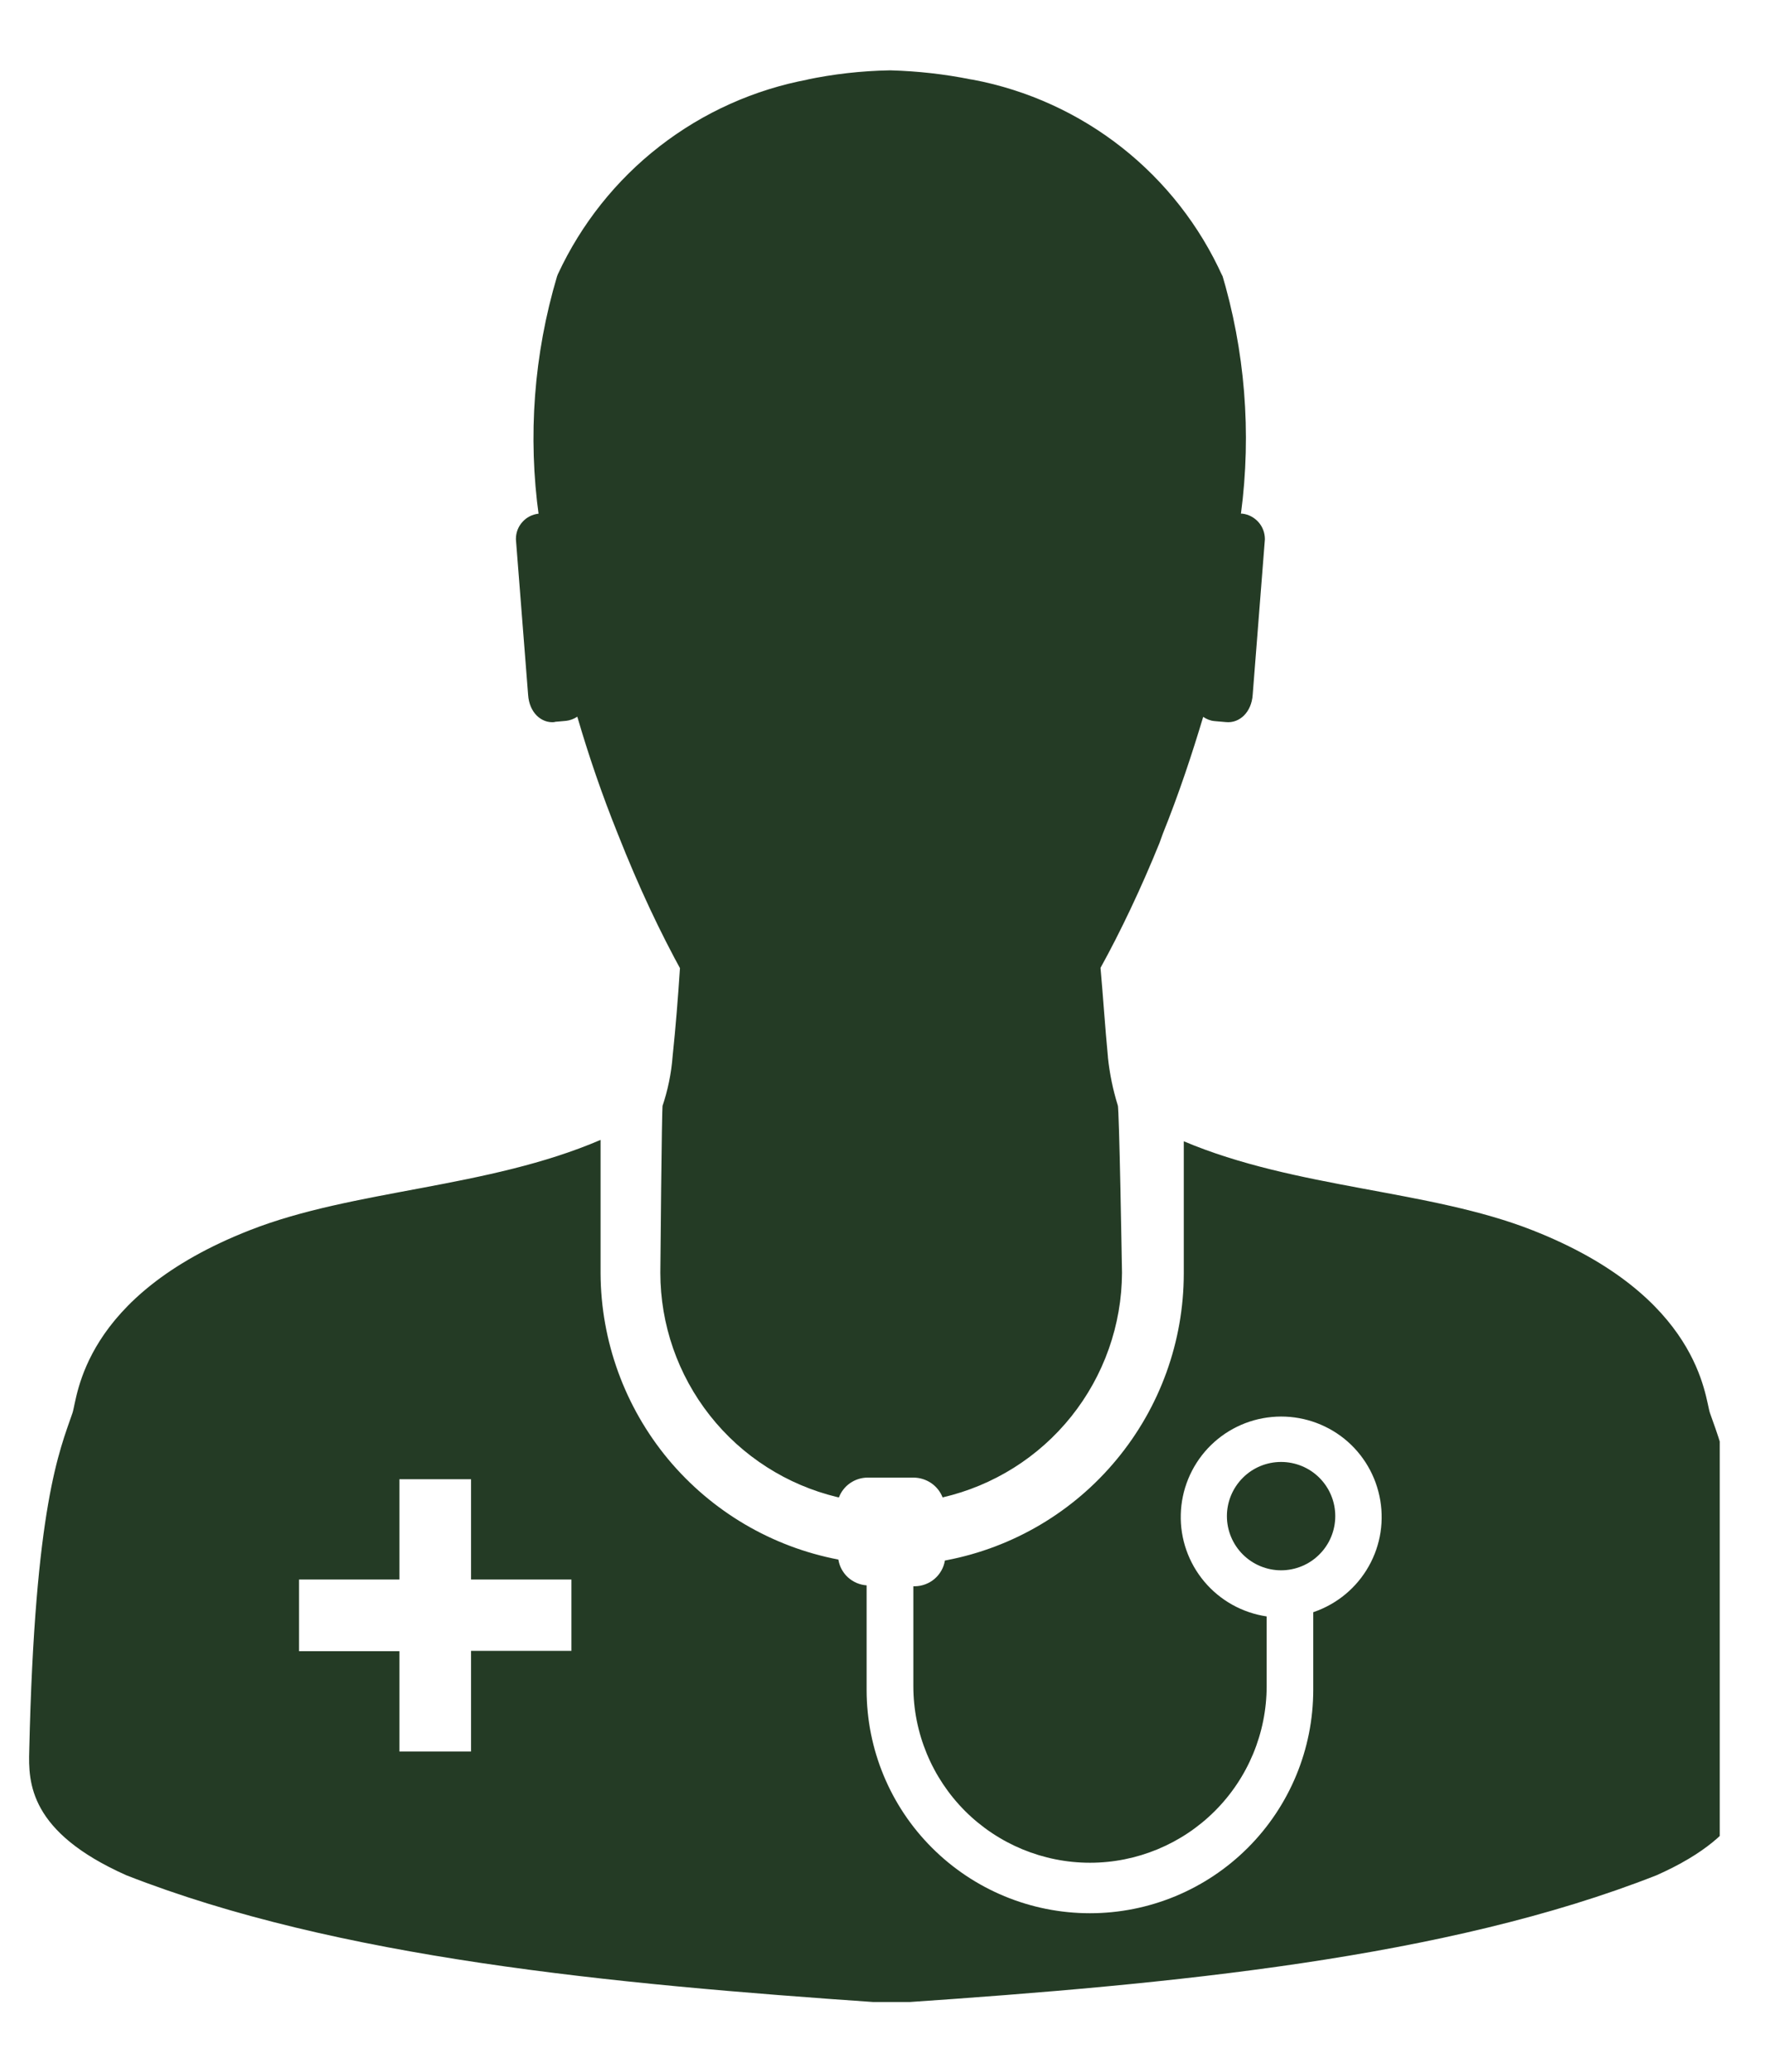 <svg width="23" height="27" viewBox="0 0 23 27" fill="none" xmlns="http://www.w3.org/2000/svg">
<g clip-path="url(#clip0_13601_45416)">
<path d="M7.229 9.407L7.376 9.394C7.429 9.388 7.48 9.369 7.524 9.339L7.523 9.34C7.664 9.824 7.836 10.334 8.051 10.868C8.327 11.567 8.598 12.141 8.903 12.695L8.861 12.611C8.836 12.993 8.805 13.385 8.765 13.765C8.748 13.989 8.702 14.21 8.63 14.423L8.635 14.404C8.623 14.409 8.605 16.586 8.605 16.586C8.605 17.261 8.833 17.917 9.251 18.447C9.669 18.978 10.254 19.352 10.911 19.51L10.932 19.514C10.961 19.438 11.012 19.373 11.079 19.327C11.146 19.281 11.225 19.256 11.306 19.256H11.908C11.989 19.257 12.067 19.282 12.134 19.327C12.2 19.372 12.252 19.436 12.282 19.511L12.283 19.514C12.945 19.361 13.537 18.989 13.961 18.458C14.385 17.927 14.618 17.268 14.621 16.588V16.587C14.621 16.587 14.585 14.419 14.566 14.405C14.503 14.202 14.46 13.994 14.438 13.783L14.437 13.767C14.4 13.385 14.376 13.002 14.341 12.613C14.6 12.145 14.872 11.572 15.111 10.982L15.151 10.87C15.366 10.336 15.533 9.828 15.679 9.342C15.722 9.372 15.772 9.392 15.825 9.397H15.826L15.974 9.41C16.152 9.429 16.309 9.282 16.324 9.054L16.483 7.029V7.026C16.483 6.945 16.454 6.866 16.4 6.805C16.346 6.744 16.272 6.704 16.191 6.694H16.171C16.311 5.639 16.224 4.566 15.917 3.548L15.931 3.601C15.635 2.944 15.185 2.368 14.619 1.922C14.053 1.476 13.387 1.173 12.68 1.039L12.652 1.035C12.309 0.966 11.96 0.927 11.61 0.917H11.588C11.222 0.924 10.858 0.965 10.499 1.041L10.537 1.035C9.83 1.166 9.164 1.465 8.595 1.907C8.027 2.348 7.573 2.92 7.27 3.573L7.259 3.601C6.957 4.616 6.876 5.684 7.023 6.733L7.019 6.694C6.937 6.703 6.862 6.741 6.808 6.802C6.753 6.862 6.723 6.941 6.723 7.022V7.03L6.882 9.055C6.897 9.288 7.056 9.429 7.228 9.41L7.229 9.407Z" fill="#243B25"/>
<path d="M22.847 22.815C22.774 19.625 22.455 18.904 22.283 18.415C22.215 18.218 22.159 16.892 19.969 16.032C18.626 15.503 16.893 15.493 15.426 14.873V16.598C15.425 17.482 15.116 18.338 14.552 19.019C13.989 19.701 13.206 20.165 12.338 20.332L12.313 20.337C12.298 20.43 12.25 20.514 12.178 20.576C12.106 20.637 12.015 20.671 11.921 20.672H11.902V21.973C11.902 22.584 12.145 23.169 12.576 23.601C13.008 24.032 13.593 24.275 14.204 24.275C14.814 24.275 15.4 24.032 15.831 23.601C16.263 23.169 16.506 22.584 16.506 21.973V21.065C16.189 21.018 15.9 20.857 15.694 20.612C15.488 20.367 15.378 20.055 15.387 19.735C15.395 19.415 15.521 19.109 15.739 18.875C15.958 18.641 16.255 18.495 16.574 18.466C16.892 18.436 17.211 18.524 17.47 18.713C17.728 18.902 17.908 19.18 17.975 19.493C18.043 19.806 17.994 20.133 17.836 20.412C17.679 20.691 17.425 20.902 17.122 21.007L17.113 21.01V22.023C17.113 22.794 16.806 23.535 16.261 24.08C15.715 24.626 14.975 24.933 14.203 24.933C13.431 24.933 12.691 24.626 12.145 24.08C11.599 23.535 11.293 22.794 11.293 22.023V21.97V21.972V20.66C11.203 20.654 11.118 20.617 11.051 20.557C10.984 20.496 10.94 20.415 10.925 20.326V20.324C10.056 20.158 9.272 19.695 8.706 19.015C8.141 18.334 7.83 17.478 7.826 16.593V14.855C6.353 15.488 4.61 15.5 3.26 16.03C1.063 16.889 1.012 18.212 0.945 18.412C0.777 18.902 0.454 19.621 0.381 22.812C0.368 23.232 0.381 23.875 1.646 24.438C4.401 25.518 7.95 25.854 11.449 26.095H11.785C15.291 25.856 18.835 25.521 21.587 24.438C22.847 23.878 22.859 23.239 22.847 22.816V22.815ZM7.446 21.514H6.138V22.826H5.205V21.518H3.897V20.584H5.205V19.277H6.138V20.584H7.446V21.514Z" fill="#243B25"/>
<path d="M17.4 19.758V19.757C17.4 19.57 17.326 19.391 17.193 19.258C17.061 19.126 16.881 19.052 16.694 19.052C16.507 19.052 16.327 19.126 16.195 19.259C16.063 19.391 15.988 19.571 15.988 19.758C15.988 19.945 16.063 20.125 16.195 20.257C16.327 20.389 16.507 20.464 16.694 20.464C16.881 20.464 17.061 20.39 17.193 20.257C17.326 20.125 17.4 19.945 17.4 19.758Z" fill="#243B25"/>
</g>
<defs>
<clipPath id="clip0_13601_45416">
<rect width="22.031" height="25.179" fill="white" transform="translate(0.379 0.911)"/>
</clipPath>
</defs>
</svg>
